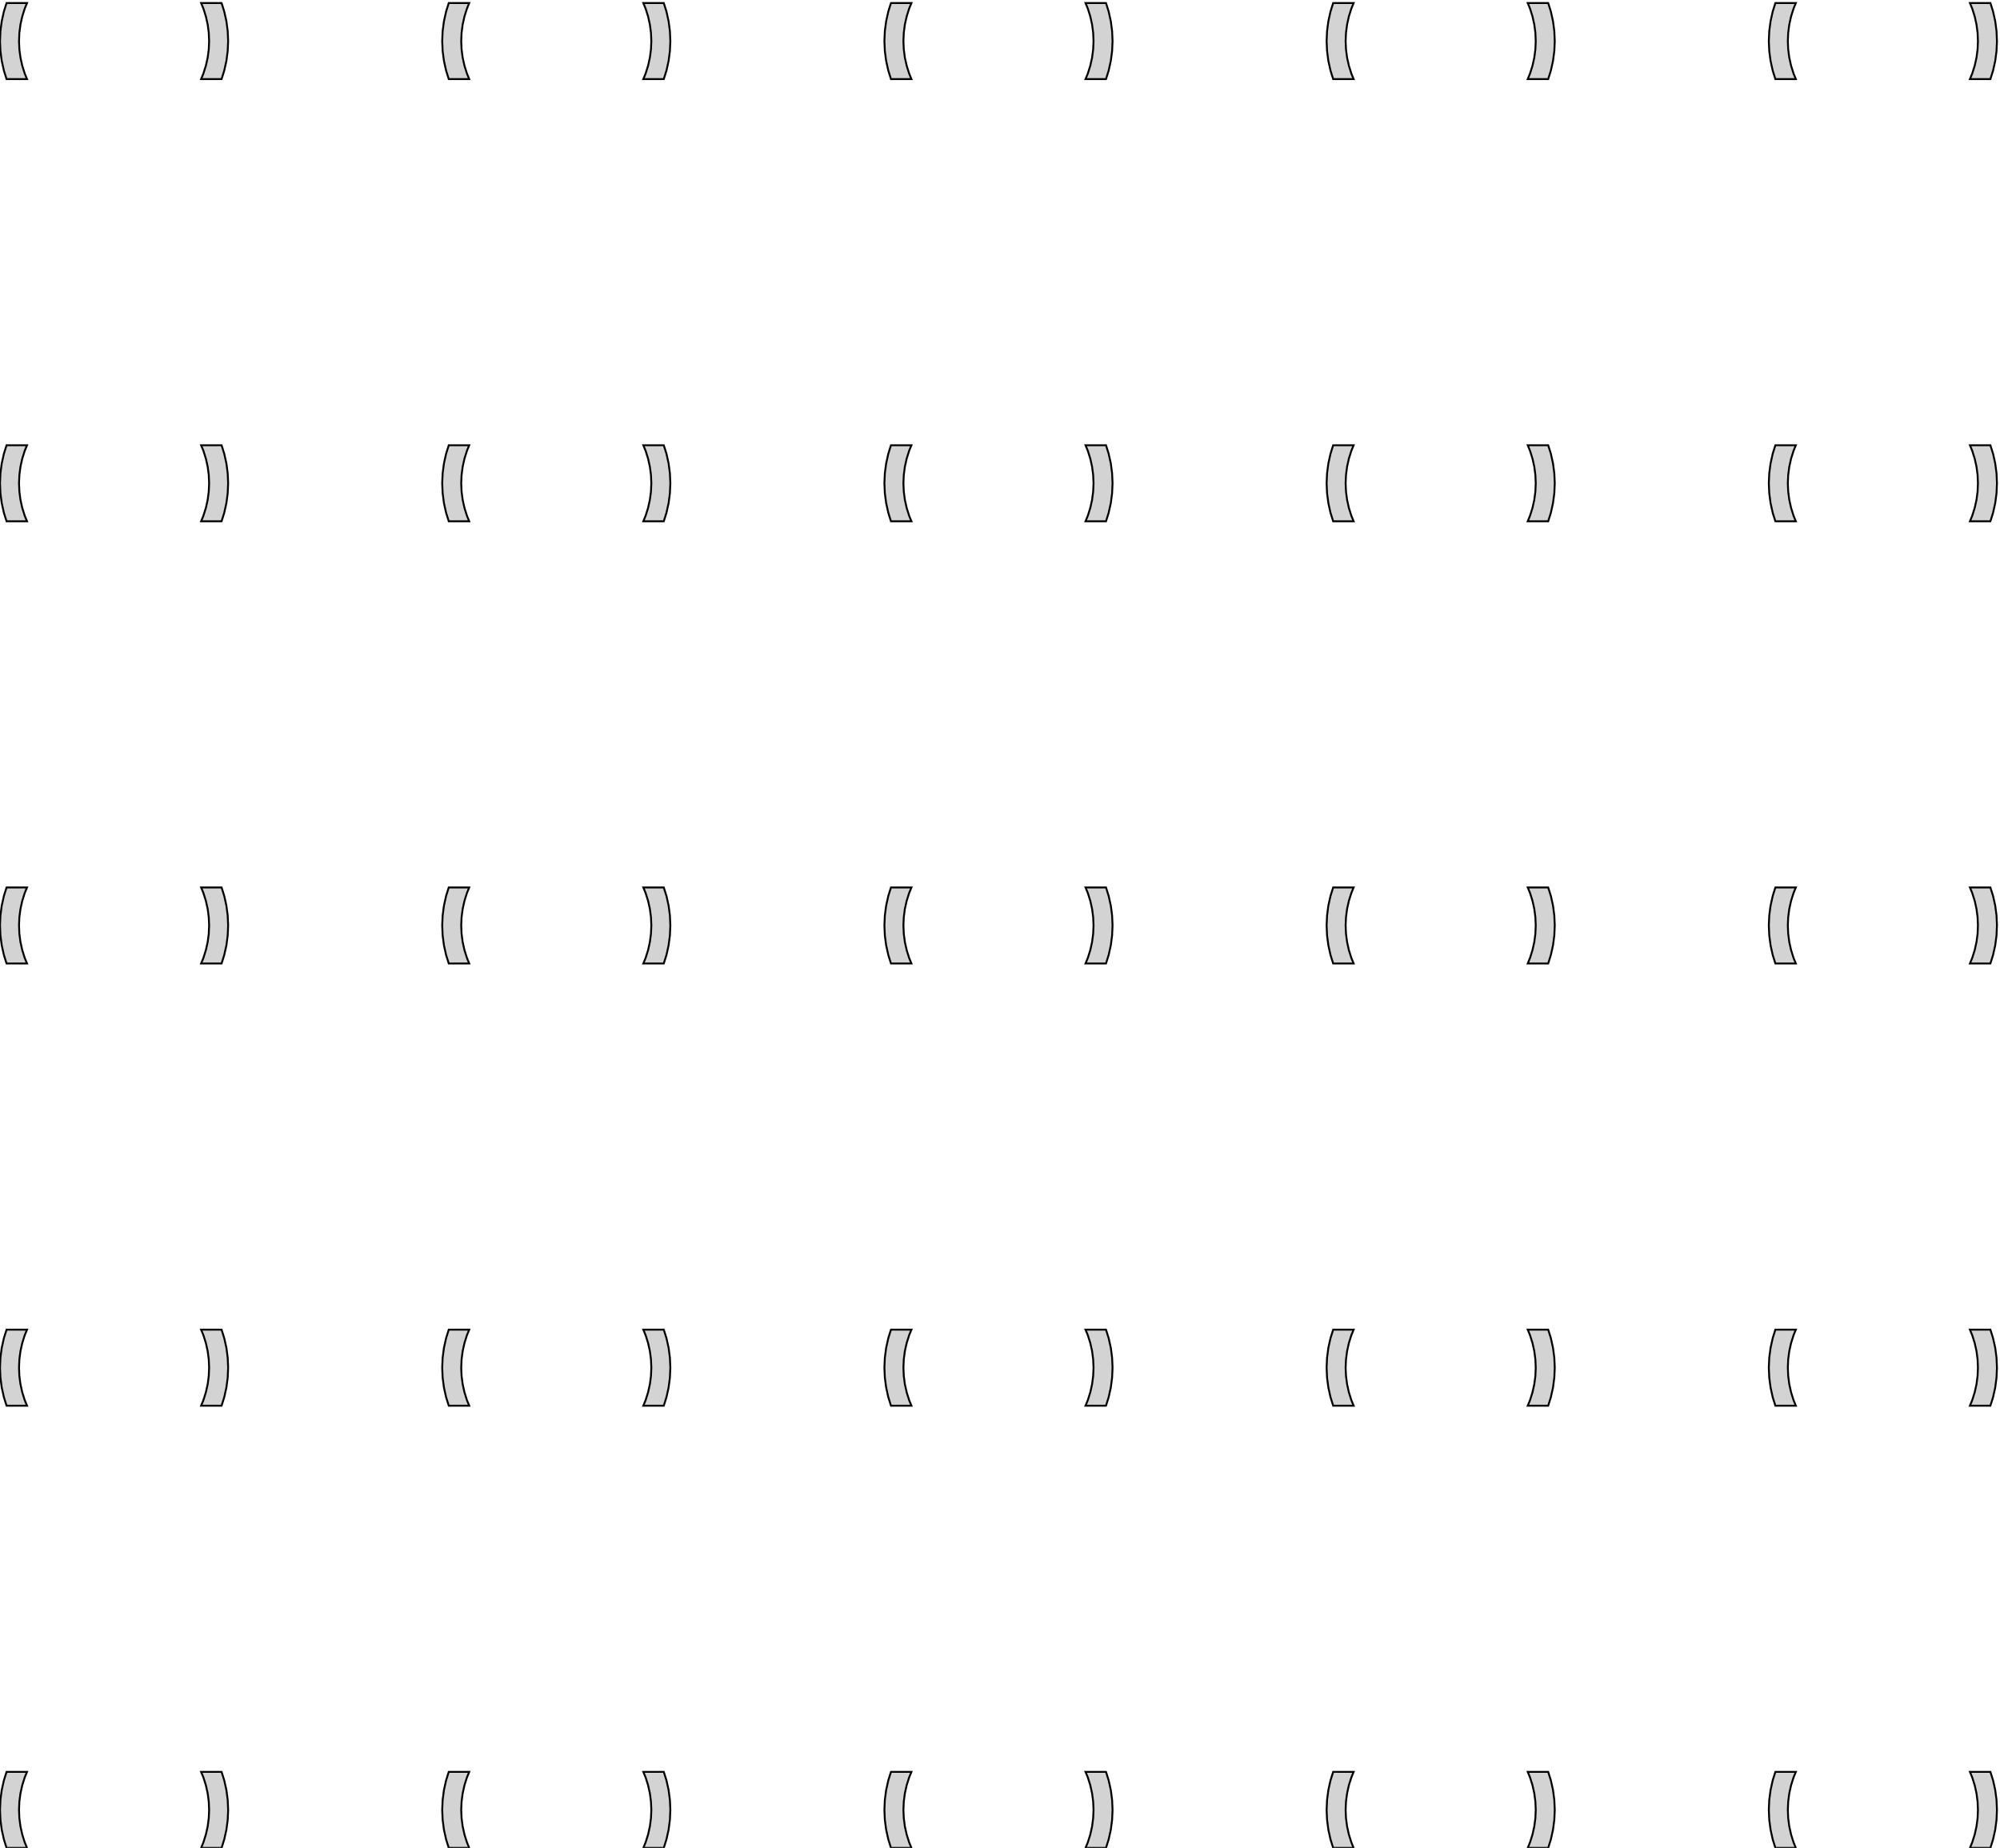 <?xml version="1.0" standalone="no"?>
<!DOCTYPE svg PUBLIC "-//W3C//DTD SVG 1.1//EN" "http://www.w3.org/Graphics/SVG/1.1/DTD/svg11.dtd">
<svg width="526mm" height="486mm" viewBox="-30 -476 526 486" xmlns="http://www.w3.org/2000/svg" version="1.1">
<title>OpenSCAD Model</title>
<path d="
M 494.178,-457.435 L 494.744,-459.991 L 495.086,-462.585 L 495.2,-465.2 L 495.086,-467.815 L 494.744,-470.409
 L 494.178,-472.965 L 493.473,-475.2 L 488.092,-475.2 L 488.692,-473.75 L 489.348,-471.67 L 489.82,-469.541
 L 490.105,-467.379 L 490.2,-465.2 L 490.105,-463.021 L 489.82,-460.859 L 489.348,-458.73 L 488.692,-456.65
 L 488.092,-455.2 L 493.473,-455.2 z
M 441.708,-456.65 L 441.052,-458.73 L 440.58,-460.859 L 440.295,-463.021 L 440.2,-465.2 L 440.295,-467.379
 L 440.58,-469.541 L 441.052,-471.67 L 441.708,-473.75 L 442.308,-475.2 L 436.927,-475.2 L 436.222,-472.965
 L 435.656,-470.409 L 435.314,-467.815 L 435.2,-465.2 L 435.314,-462.585 L 435.656,-459.991 L 436.222,-457.435
 L 436.927,-455.2 L 442.308,-455.2 z
M 377.878,-457.435 L 378.444,-459.991 L 378.786,-462.585 L 378.9,-465.2 L 378.786,-467.815 L 378.444,-470.409
 L 377.878,-472.965 L 377.173,-475.2 L 371.792,-475.2 L 372.392,-473.75 L 373.048,-471.67 L 373.52,-469.541
 L 373.805,-467.379 L 373.9,-465.2 L 373.805,-463.021 L 373.52,-460.859 L 373.048,-458.73 L 372.392,-456.65
 L 371.792,-455.2 L 377.173,-455.2 z
M 325.408,-456.65 L 324.752,-458.73 L 324.28,-460.859 L 323.995,-463.021 L 323.9,-465.2 L 323.995,-467.379
 L 324.28,-469.541 L 324.752,-471.67 L 325.408,-473.75 L 326.008,-475.2 L 320.627,-475.2 L 319.922,-472.965
 L 319.356,-470.409 L 319.014,-467.815 L 318.9,-465.2 L 319.014,-462.585 L 319.356,-459.991 L 319.922,-457.435
 L 320.627,-455.2 L 326.008,-455.2 z
M 261.578,-457.435 L 262.144,-459.991 L 262.486,-462.585 L 262.6,-465.2 L 262.486,-467.815 L 262.144,-470.409
 L 261.578,-472.965 L 260.873,-475.2 L 255.492,-475.2 L 256.092,-473.75 L 256.748,-471.67 L 257.22,-469.541
 L 257.505,-467.379 L 257.6,-465.2 L 257.505,-463.021 L 257.22,-460.859 L 256.748,-458.73 L 256.092,-456.65
 L 255.492,-455.2 L 260.873,-455.2 z
M 209.108,-456.65 L 208.452,-458.73 L 207.98,-460.859 L 207.695,-463.021 L 207.6,-465.2 L 207.695,-467.379
 L 207.98,-469.541 L 208.452,-471.67 L 209.108,-473.75 L 209.708,-475.2 L 204.327,-475.2 L 203.622,-472.965
 L 203.056,-470.409 L 202.714,-467.815 L 202.6,-465.2 L 202.714,-462.585 L 203.056,-459.991 L 203.622,-457.435
 L 204.327,-455.2 L 209.708,-455.2 z
M 145.278,-457.435 L 145.844,-459.991 L 146.186,-462.585 L 146.3,-465.2 L 146.186,-467.815 L 145.844,-470.409
 L 145.278,-472.965 L 144.573,-475.2 L 139.192,-475.2 L 139.792,-473.75 L 140.448,-471.67 L 140.92,-469.541
 L 141.205,-467.379 L 141.3,-465.2 L 141.205,-463.021 L 140.92,-460.859 L 140.448,-458.73 L 139.792,-456.65
 L 139.192,-455.2 L 144.573,-455.2 z
M 92.808,-456.65 L 92.152,-458.73 L 91.68,-460.859 L 91.395,-463.021 L 91.3,-465.2 L 91.395,-467.379
 L 91.68,-469.541 L 92.152,-471.67 L 92.808,-473.75 L 93.408,-475.2 L 88.027,-475.2 L 87.322,-472.965
 L 86.756,-470.409 L 86.414,-467.815 L 86.3,-465.2 L 86.414,-462.585 L 86.756,-459.991 L 87.322,-457.435
 L 88.027,-455.2 L 93.408,-455.2 z
M 28.978,-457.435 L 29.544,-459.991 L 29.886,-462.585 L 30,-465.2 L 29.886,-467.815 L 29.544,-470.409
 L 28.978,-472.965 L 28.273,-475.2 L 22.892,-475.2 L 23.492,-473.75 L 24.148,-471.67 L 24.62,-469.541
 L 24.905,-467.379 L 25,-465.2 L 24.905,-463.021 L 24.62,-460.859 L 24.148,-458.73 L 23.492,-456.65
 L 22.892,-455.2 L 28.273,-455.2 z
M -23.492,-456.65 L -24.148,-458.73 L -24.62,-460.859 L -24.905,-463.021 L -25,-465.2 L -24.905,-467.379
 L -24.62,-469.541 L -24.148,-471.67 L -23.492,-473.75 L -22.892,-475.2 L -28.273,-475.2 L -28.978,-472.965
 L -29.544,-470.409 L -29.886,-467.815 L -30,-465.2 L -29.886,-462.585 L -29.544,-459.991 L -28.978,-457.435
 L -28.273,-455.2 L -22.892,-455.2 z
M 441.708,-340.35 L 441.052,-342.43 L 440.58,-344.559 L 440.295,-346.721 L 440.2,-348.9 L 440.295,-351.079
 L 440.58,-353.241 L 441.052,-355.37 L 441.708,-357.45 L 442.308,-358.9 L 436.927,-358.9 L 436.222,-356.665
 L 435.656,-354.109 L 435.314,-351.515 L 435.2,-348.9 L 435.314,-346.285 L 435.656,-343.691 L 436.222,-341.135
 L 436.927,-338.9 L 442.308,-338.9 z
M -23.492,-340.35 L -24.148,-342.43 L -24.62,-344.559 L -24.905,-346.721 L -25,-348.9 L -24.905,-351.079
 L -24.62,-353.241 L -24.148,-355.37 L -23.492,-357.45 L -22.892,-358.9 L -28.273,-358.9 L -28.978,-356.665
 L -29.544,-354.109 L -29.886,-351.515 L -30,-348.9 L -29.886,-346.285 L -29.544,-343.691 L -28.978,-341.135
 L -28.273,-338.9 L -22.892,-338.9 z
M 28.978,-341.135 L 29.544,-343.691 L 29.886,-346.285 L 30,-348.9 L 29.886,-351.515 L 29.544,-354.109
 L 28.978,-356.665 L 28.273,-358.9 L 22.892,-358.9 L 23.492,-357.45 L 24.148,-355.37 L 24.62,-353.241
 L 24.905,-351.079 L 25,-348.9 L 24.905,-346.721 L 24.62,-344.559 L 24.148,-342.43 L 23.492,-340.35
 L 22.892,-338.9 L 28.273,-338.9 z
M 92.808,-340.35 L 92.152,-342.43 L 91.68,-344.559 L 91.395,-346.721 L 91.3,-348.9 L 91.395,-351.079
 L 91.68,-353.241 L 92.152,-355.37 L 92.808,-357.45 L 93.408,-358.9 L 88.027,-358.9 L 87.322,-356.665
 L 86.756,-354.109 L 86.414,-351.515 L 86.3,-348.9 L 86.414,-346.285 L 86.756,-343.691 L 87.322,-341.135
 L 88.027,-338.9 L 93.408,-338.9 z
M 145.278,-341.135 L 145.844,-343.691 L 146.186,-346.285 L 146.3,-348.9 L 146.186,-351.515 L 145.844,-354.109
 L 145.278,-356.665 L 144.573,-358.9 L 139.192,-358.9 L 139.792,-357.45 L 140.448,-355.37 L 140.92,-353.241
 L 141.205,-351.079 L 141.3,-348.9 L 141.205,-346.721 L 140.92,-344.559 L 140.448,-342.43 L 139.792,-340.35
 L 139.192,-338.9 L 144.573,-338.9 z
M 209.108,-340.35 L 208.452,-342.43 L 207.98,-344.559 L 207.695,-346.721 L 207.6,-348.9 L 207.695,-351.079
 L 207.98,-353.241 L 208.452,-355.37 L 209.108,-357.45 L 209.708,-358.9 L 204.327,-358.9 L 203.622,-356.665
 L 203.056,-354.109 L 202.714,-351.515 L 202.6,-348.9 L 202.714,-346.285 L 203.056,-343.691 L 203.622,-341.135
 L 204.327,-338.9 L 209.708,-338.9 z
M 261.578,-341.135 L 262.144,-343.691 L 262.486,-346.285 L 262.6,-348.9 L 262.486,-351.515 L 262.144,-354.109
 L 261.578,-356.665 L 260.873,-358.9 L 255.492,-358.9 L 256.092,-357.45 L 256.748,-355.37 L 257.22,-353.241
 L 257.505,-351.079 L 257.6,-348.9 L 257.505,-346.721 L 257.22,-344.559 L 256.748,-342.43 L 256.092,-340.35
 L 255.492,-338.9 L 260.873,-338.9 z
M 325.408,-340.35 L 324.752,-342.43 L 324.28,-344.559 L 323.995,-346.721 L 323.9,-348.9 L 323.995,-351.079
 L 324.28,-353.241 L 324.752,-355.37 L 325.408,-357.45 L 326.008,-358.9 L 320.627,-358.9 L 319.922,-356.665
 L 319.356,-354.109 L 319.014,-351.515 L 318.9,-348.9 L 319.014,-346.285 L 319.356,-343.691 L 319.922,-341.135
 L 320.627,-338.9 L 326.008,-338.9 z
M 377.878,-341.135 L 378.444,-343.691 L 378.786,-346.285 L 378.9,-348.9 L 378.786,-351.515 L 378.444,-354.109
 L 377.878,-356.665 L 377.173,-358.9 L 371.792,-358.9 L 372.392,-357.45 L 373.048,-355.37 L 373.52,-353.241
 L 373.805,-351.079 L 373.9,-348.9 L 373.805,-346.721 L 373.52,-344.559 L 373.048,-342.43 L 372.392,-340.35
 L 371.792,-338.9 L 377.173,-338.9 z
M 494.178,-341.135 L 494.744,-343.691 L 495.086,-346.285 L 495.2,-348.9 L 495.086,-351.515 L 494.744,-354.109
 L 494.178,-356.665 L 493.473,-358.9 L 488.092,-358.9 L 488.692,-357.45 L 489.348,-355.37 L 489.82,-353.241
 L 490.105,-351.079 L 490.2,-348.9 L 490.105,-346.721 L 489.82,-344.559 L 489.348,-342.43 L 488.692,-340.35
 L 488.092,-338.9 L 493.473,-338.9 z
M 261.578,-224.835 L 262.144,-227.391 L 262.486,-229.985 L 262.6,-232.6 L 262.486,-235.215 L 262.144,-237.809
 L 261.578,-240.365 L 260.873,-242.6 L 255.492,-242.6 L 256.092,-241.15 L 256.748,-239.07 L 257.22,-236.941
 L 257.505,-234.779 L 257.6,-232.6 L 257.505,-230.421 L 257.22,-228.259 L 256.748,-226.13 L 256.092,-224.049
 L 255.492,-222.6 L 260.873,-222.6 z
M 494.178,-224.835 L 494.744,-227.391 L 495.086,-229.985 L 495.2,-232.6 L 495.086,-235.215 L 494.744,-237.809
 L 494.178,-240.365 L 493.473,-242.6 L 488.092,-242.6 L 488.692,-241.15 L 489.348,-239.07 L 489.82,-236.941
 L 490.105,-234.779 L 490.2,-232.6 L 490.105,-230.421 L 489.82,-228.259 L 489.348,-226.13 L 488.692,-224.049
 L 488.092,-222.6 L 493.473,-222.6 z
M 441.708,-224.049 L 441.052,-226.13 L 440.58,-228.259 L 440.295,-230.421 L 440.2,-232.6 L 440.295,-234.779
 L 440.58,-236.941 L 441.052,-239.07 L 441.708,-241.15 L 442.308,-242.6 L 436.927,-242.6 L 436.222,-240.365
 L 435.656,-237.809 L 435.314,-235.215 L 435.2,-232.6 L 435.314,-229.985 L 435.656,-227.391 L 436.222,-224.835
 L 436.927,-222.6 L 442.308,-222.6 z
M 377.878,-224.835 L 378.444,-227.391 L 378.786,-229.985 L 378.9,-232.6 L 378.786,-235.215 L 378.444,-237.809
 L 377.878,-240.365 L 377.173,-242.6 L 371.792,-242.6 L 372.392,-241.15 L 373.048,-239.07 L 373.52,-236.941
 L 373.805,-234.779 L 373.9,-232.6 L 373.805,-230.421 L 373.52,-228.259 L 373.048,-226.13 L 372.392,-224.049
 L 371.792,-222.6 L 377.173,-222.6 z
M 325.408,-224.049 L 324.752,-226.13 L 324.28,-228.259 L 323.995,-230.421 L 323.9,-232.6 L 323.995,-234.779
 L 324.28,-236.941 L 324.752,-239.07 L 325.408,-241.15 L 326.008,-242.6 L 320.627,-242.6 L 319.922,-240.365
 L 319.356,-237.809 L 319.014,-235.215 L 318.9,-232.6 L 319.014,-229.985 L 319.356,-227.391 L 319.922,-224.835
 L 320.627,-222.6 L 326.008,-222.6 z
M 209.108,-224.049 L 208.452,-226.13 L 207.98,-228.259 L 207.695,-230.421 L 207.6,-232.6 L 207.695,-234.779
 L 207.98,-236.941 L 208.452,-239.07 L 209.108,-241.15 L 209.708,-242.6 L 204.327,-242.6 L 203.622,-240.365
 L 203.056,-237.809 L 202.714,-235.215 L 202.6,-232.6 L 202.714,-229.985 L 203.056,-227.391 L 203.622,-224.835
 L 204.327,-222.6 L 209.708,-222.6 z
M 145.278,-224.835 L 145.844,-227.391 L 146.186,-229.985 L 146.3,-232.6 L 146.186,-235.215 L 145.844,-237.809
 L 145.278,-240.365 L 144.573,-242.6 L 139.192,-242.6 L 139.792,-241.15 L 140.448,-239.07 L 140.92,-236.941
 L 141.205,-234.779 L 141.3,-232.6 L 141.205,-230.421 L 140.92,-228.259 L 140.448,-226.13 L 139.792,-224.049
 L 139.192,-222.6 L 144.573,-222.6 z
M 92.808,-224.049 L 92.152,-226.13 L 91.68,-228.259 L 91.395,-230.421 L 91.3,-232.6 L 91.395,-234.779
 L 91.68,-236.941 L 92.152,-239.07 L 92.808,-241.15 L 93.408,-242.6 L 88.027,-242.6 L 87.322,-240.365
 L 86.756,-237.809 L 86.414,-235.215 L 86.3,-232.6 L 86.414,-229.985 L 86.756,-227.391 L 87.322,-224.835
 L 88.027,-222.6 L 93.408,-222.6 z
M 28.978,-224.835 L 29.544,-227.391 L 29.886,-229.985 L 30,-232.6 L 29.886,-235.215 L 29.544,-237.809
 L 28.978,-240.365 L 28.273,-242.6 L 22.892,-242.6 L 23.492,-241.15 L 24.148,-239.07 L 24.62,-236.941
 L 24.905,-234.779 L 25,-232.6 L 24.905,-230.421 L 24.62,-228.259 L 24.148,-226.13 L 23.492,-224.049
 L 22.892,-222.6 L 28.273,-222.6 z
M -23.492,-224.049 L -24.148,-226.13 L -24.62,-228.259 L -24.905,-230.421 L -25,-232.6 L -24.905,-234.779
 L -24.62,-236.941 L -24.148,-239.07 L -23.492,-241.15 L -22.892,-242.6 L -28.273,-242.6 L -28.978,-240.365
 L -29.544,-237.809 L -29.886,-235.215 L -30,-232.6 L -29.886,-229.985 L -29.544,-227.391 L -28.978,-224.835
 L -28.273,-222.6 L -22.892,-222.6 z
M 145.278,-108.535 L 145.844,-111.091 L 146.186,-113.685 L 146.3,-116.3 L 146.186,-118.915 L 145.844,-121.509
 L 145.278,-124.065 L 144.573,-126.3 L 139.192,-126.3 L 139.792,-124.85 L 140.448,-122.77 L 140.92,-120.641
 L 141.205,-118.479 L 141.3,-116.3 L 141.205,-114.121 L 140.92,-111.959 L 140.448,-109.83 L 139.792,-107.749
 L 139.192,-106.3 L 144.573,-106.3 z
M -23.492,-107.749 L -24.148,-109.83 L -24.62,-111.959 L -24.905,-114.121 L -25,-116.3 L -24.905,-118.479
 L -24.62,-120.641 L -24.148,-122.77 L -23.492,-124.85 L -22.892,-126.3 L -28.273,-126.3 L -28.978,-124.065
 L -29.544,-121.509 L -29.886,-118.915 L -30,-116.3 L -29.886,-113.685 L -29.544,-111.091 L -28.978,-108.535
 L -28.273,-106.3 L -22.892,-106.3 z
M 28.978,-108.535 L 29.544,-111.091 L 29.886,-113.685 L 30,-116.3 L 29.886,-118.915 L 29.544,-121.509
 L 28.978,-124.065 L 28.273,-126.3 L 22.892,-126.3 L 23.492,-124.85 L 24.148,-122.77 L 24.62,-120.641
 L 24.905,-118.479 L 25,-116.3 L 24.905,-114.121 L 24.62,-111.959 L 24.148,-109.83 L 23.492,-107.749
 L 22.892,-106.3 L 28.273,-106.3 z
M 92.808,-107.749 L 92.152,-109.83 L 91.68,-111.959 L 91.395,-114.121 L 91.3,-116.3 L 91.395,-118.479
 L 91.68,-120.641 L 92.152,-122.77 L 92.808,-124.85 L 93.408,-126.3 L 88.027,-126.3 L 87.322,-124.065
 L 86.756,-121.509 L 86.414,-118.915 L 86.3,-116.3 L 86.414,-113.685 L 86.756,-111.091 L 87.322,-108.535
 L 88.027,-106.3 L 93.408,-106.3 z
M 209.108,-107.749 L 208.452,-109.83 L 207.98,-111.959 L 207.695,-114.121 L 207.6,-116.3 L 207.695,-118.479
 L 207.98,-120.641 L 208.452,-122.77 L 209.108,-124.85 L 209.708,-126.3 L 204.327,-126.3 L 203.622,-124.065
 L 203.056,-121.509 L 202.714,-118.915 L 202.6,-116.3 L 202.714,-113.685 L 203.056,-111.091 L 203.622,-108.535
 L 204.327,-106.3 L 209.708,-106.3 z
M 261.578,-108.535 L 262.144,-111.091 L 262.486,-113.685 L 262.6,-116.3 L 262.486,-118.915 L 262.144,-121.509
 L 261.578,-124.065 L 260.873,-126.3 L 255.492,-126.3 L 256.092,-124.85 L 256.748,-122.77 L 257.22,-120.641
 L 257.505,-118.479 L 257.6,-116.3 L 257.505,-114.121 L 257.22,-111.959 L 256.748,-109.83 L 256.092,-107.749
 L 255.492,-106.3 L 260.873,-106.3 z
M 325.408,-107.749 L 324.752,-109.83 L 324.28,-111.959 L 323.995,-114.121 L 323.9,-116.3 L 323.995,-118.479
 L 324.28,-120.641 L 324.752,-122.77 L 325.408,-124.85 L 326.008,-126.3 L 320.627,-126.3 L 319.922,-124.065
 L 319.356,-121.509 L 319.014,-118.915 L 318.9,-116.3 L 319.014,-113.685 L 319.356,-111.091 L 319.922,-108.535
 L 320.627,-106.3 L 326.008,-106.3 z
M 377.878,-108.535 L 378.444,-111.091 L 378.786,-113.685 L 378.9,-116.3 L 378.786,-118.915 L 378.444,-121.509
 L 377.878,-124.065 L 377.173,-126.3 L 371.792,-126.3 L 372.392,-124.85 L 373.048,-122.77 L 373.52,-120.641
 L 373.805,-118.479 L 373.9,-116.3 L 373.805,-114.121 L 373.52,-111.959 L 373.048,-109.83 L 372.392,-107.749
 L 371.792,-106.3 L 377.173,-106.3 z
M 441.708,-107.749 L 441.052,-109.83 L 440.58,-111.959 L 440.295,-114.121 L 440.2,-116.3 L 440.295,-118.479
 L 440.58,-120.641 L 441.052,-122.77 L 441.708,-124.85 L 442.308,-126.3 L 436.927,-126.3 L 436.222,-124.065
 L 435.656,-121.509 L 435.314,-118.915 L 435.2,-116.3 L 435.314,-113.685 L 435.656,-111.091 L 436.222,-108.535
 L 436.927,-106.3 L 442.308,-106.3 z
M 494.178,-108.535 L 494.744,-111.091 L 495.086,-113.685 L 495.2,-116.3 L 495.086,-118.915 L 494.744,-121.509
 L 494.178,-124.065 L 493.473,-126.3 L 488.092,-126.3 L 488.692,-124.85 L 489.348,-122.77 L 489.82,-120.641
 L 490.105,-118.479 L 490.2,-116.3 L 490.105,-114.121 L 489.82,-111.959 L 489.348,-109.83 L 488.692,-107.749
 L 488.092,-106.3 L 493.473,-106.3 z
M -23.492,8.55 L -24.148,6.47 L -24.62,4.341 L -24.905,2.179 L -25,-0 L -24.905,-2.179
 L -24.62,-4.341 L -24.148,-6.47 L -23.492,-8.55 L -22.892,-10 L -28.273,-10 L -28.978,-7.765
 L -29.544,-5.209 L -29.886,-2.615 L -30,-0 L -29.886,2.615 L -29.544,5.209 L -28.978,7.765
 L -28.273,10 L -22.892,10 z
M 494.178,7.765 L 494.744,5.209 L 495.086,2.615 L 495.2,-0 L 495.086,-2.615 L 494.744,-5.209
 L 494.178,-7.765 L 493.473,-10 L 488.092,-10 L 488.692,-8.55 L 489.348,-6.47 L 489.82,-4.341
 L 490.105,-2.179 L 490.2,-0 L 490.105,2.179 L 489.82,4.341 L 489.348,6.47 L 488.692,8.55
 L 488.092,10 L 493.473,10 z
M 441.708,8.55 L 441.052,6.47 L 440.58,4.341 L 440.295,2.179 L 440.2,-0 L 440.295,-2.179
 L 440.58,-4.341 L 441.052,-6.47 L 441.708,-8.55 L 442.308,-10 L 436.927,-10 L 436.222,-7.765
 L 435.656,-5.209 L 435.314,-2.615 L 435.2,-0 L 435.314,2.615 L 435.656,5.209 L 436.222,7.765
 L 436.927,10 L 442.308,10 z
M 377.878,7.765 L 378.444,5.209 L 378.786,2.615 L 378.9,-0 L 378.786,-2.615 L 378.444,-5.209
 L 377.878,-7.765 L 377.173,-10 L 371.792,-10 L 372.392,-8.55 L 373.048,-6.47 L 373.52,-4.341
 L 373.805,-2.179 L 373.9,-0 L 373.805,2.179 L 373.52,4.341 L 373.048,6.47 L 372.392,8.55
 L 371.792,10 L 377.173,10 z
M 325.408,8.55 L 324.752,6.47 L 324.28,4.341 L 323.995,2.179 L 323.9,-0 L 323.995,-2.179
 L 324.28,-4.341 L 324.752,-6.47 L 325.408,-8.55 L 326.008,-10 L 320.627,-10 L 319.922,-7.765
 L 319.356,-5.209 L 319.014,-2.615 L 318.9,-0 L 319.014,2.615 L 319.356,5.209 L 319.922,7.765
 L 320.627,10 L 326.008,10 z
M 261.578,7.765 L 262.144,5.209 L 262.486,2.615 L 262.6,-0 L 262.486,-2.615 L 262.144,-5.209
 L 261.578,-7.765 L 260.873,-10 L 255.492,-10 L 256.092,-8.55 L 256.748,-6.47 L 257.22,-4.341
 L 257.505,-2.179 L 257.6,-0 L 257.505,2.179 L 257.22,4.341 L 256.748,6.47 L 256.092,8.55
 L 255.492,10 L 260.873,10 z
M 209.108,8.55 L 208.452,6.47 L 207.98,4.341 L 207.695,2.179 L 207.6,-0 L 207.695,-2.179
 L 207.98,-4.341 L 208.452,-6.47 L 209.108,-8.55 L 209.708,-10 L 204.327,-10 L 203.622,-7.765
 L 203.056,-5.209 L 202.714,-2.615 L 202.6,-0 L 202.714,2.615 L 203.056,5.209 L 203.622,7.765
 L 204.327,10 L 209.708,10 z
M 145.278,7.765 L 145.844,5.209 L 146.186,2.615 L 146.3,-0 L 146.186,-2.615 L 145.844,-5.209
 L 145.278,-7.765 L 144.573,-10 L 139.192,-10 L 139.792,-8.55 L 140.448,-6.47 L 140.92,-4.341
 L 141.205,-2.179 L 141.3,-0 L 141.205,2.179 L 140.92,4.341 L 140.448,6.47 L 139.792,8.55
 L 139.192,10 L 144.573,10 z
M 92.808,8.55 L 92.152,6.47 L 91.68,4.341 L 91.395,2.179 L 91.3,-0 L 91.395,-2.179
 L 91.68,-4.341 L 92.152,-6.47 L 92.808,-8.55 L 93.408,-10 L 88.027,-10 L 87.322,-7.765
 L 86.756,-5.209 L 86.414,-2.615 L 86.3,-0 L 86.414,2.615 L 86.756,5.209 L 87.322,7.765
 L 88.027,10 L 93.408,10 z
M 28.978,7.765 L 29.544,5.209 L 29.886,2.615 L 30,-0 L 29.886,-2.615 L 29.544,-5.209
 L 28.978,-7.765 L 28.273,-10 L 22.892,-10 L 23.492,-8.55 L 24.148,-6.47 L 24.62,-4.341
 L 24.905,-2.179 L 25,-0 L 24.905,2.179 L 24.62,4.341 L 24.148,6.47 L 23.492,8.55
 L 22.892,10 L 28.273,10 z
" stroke="black" fill="lightgray" stroke-width="0.5"/></svg>
